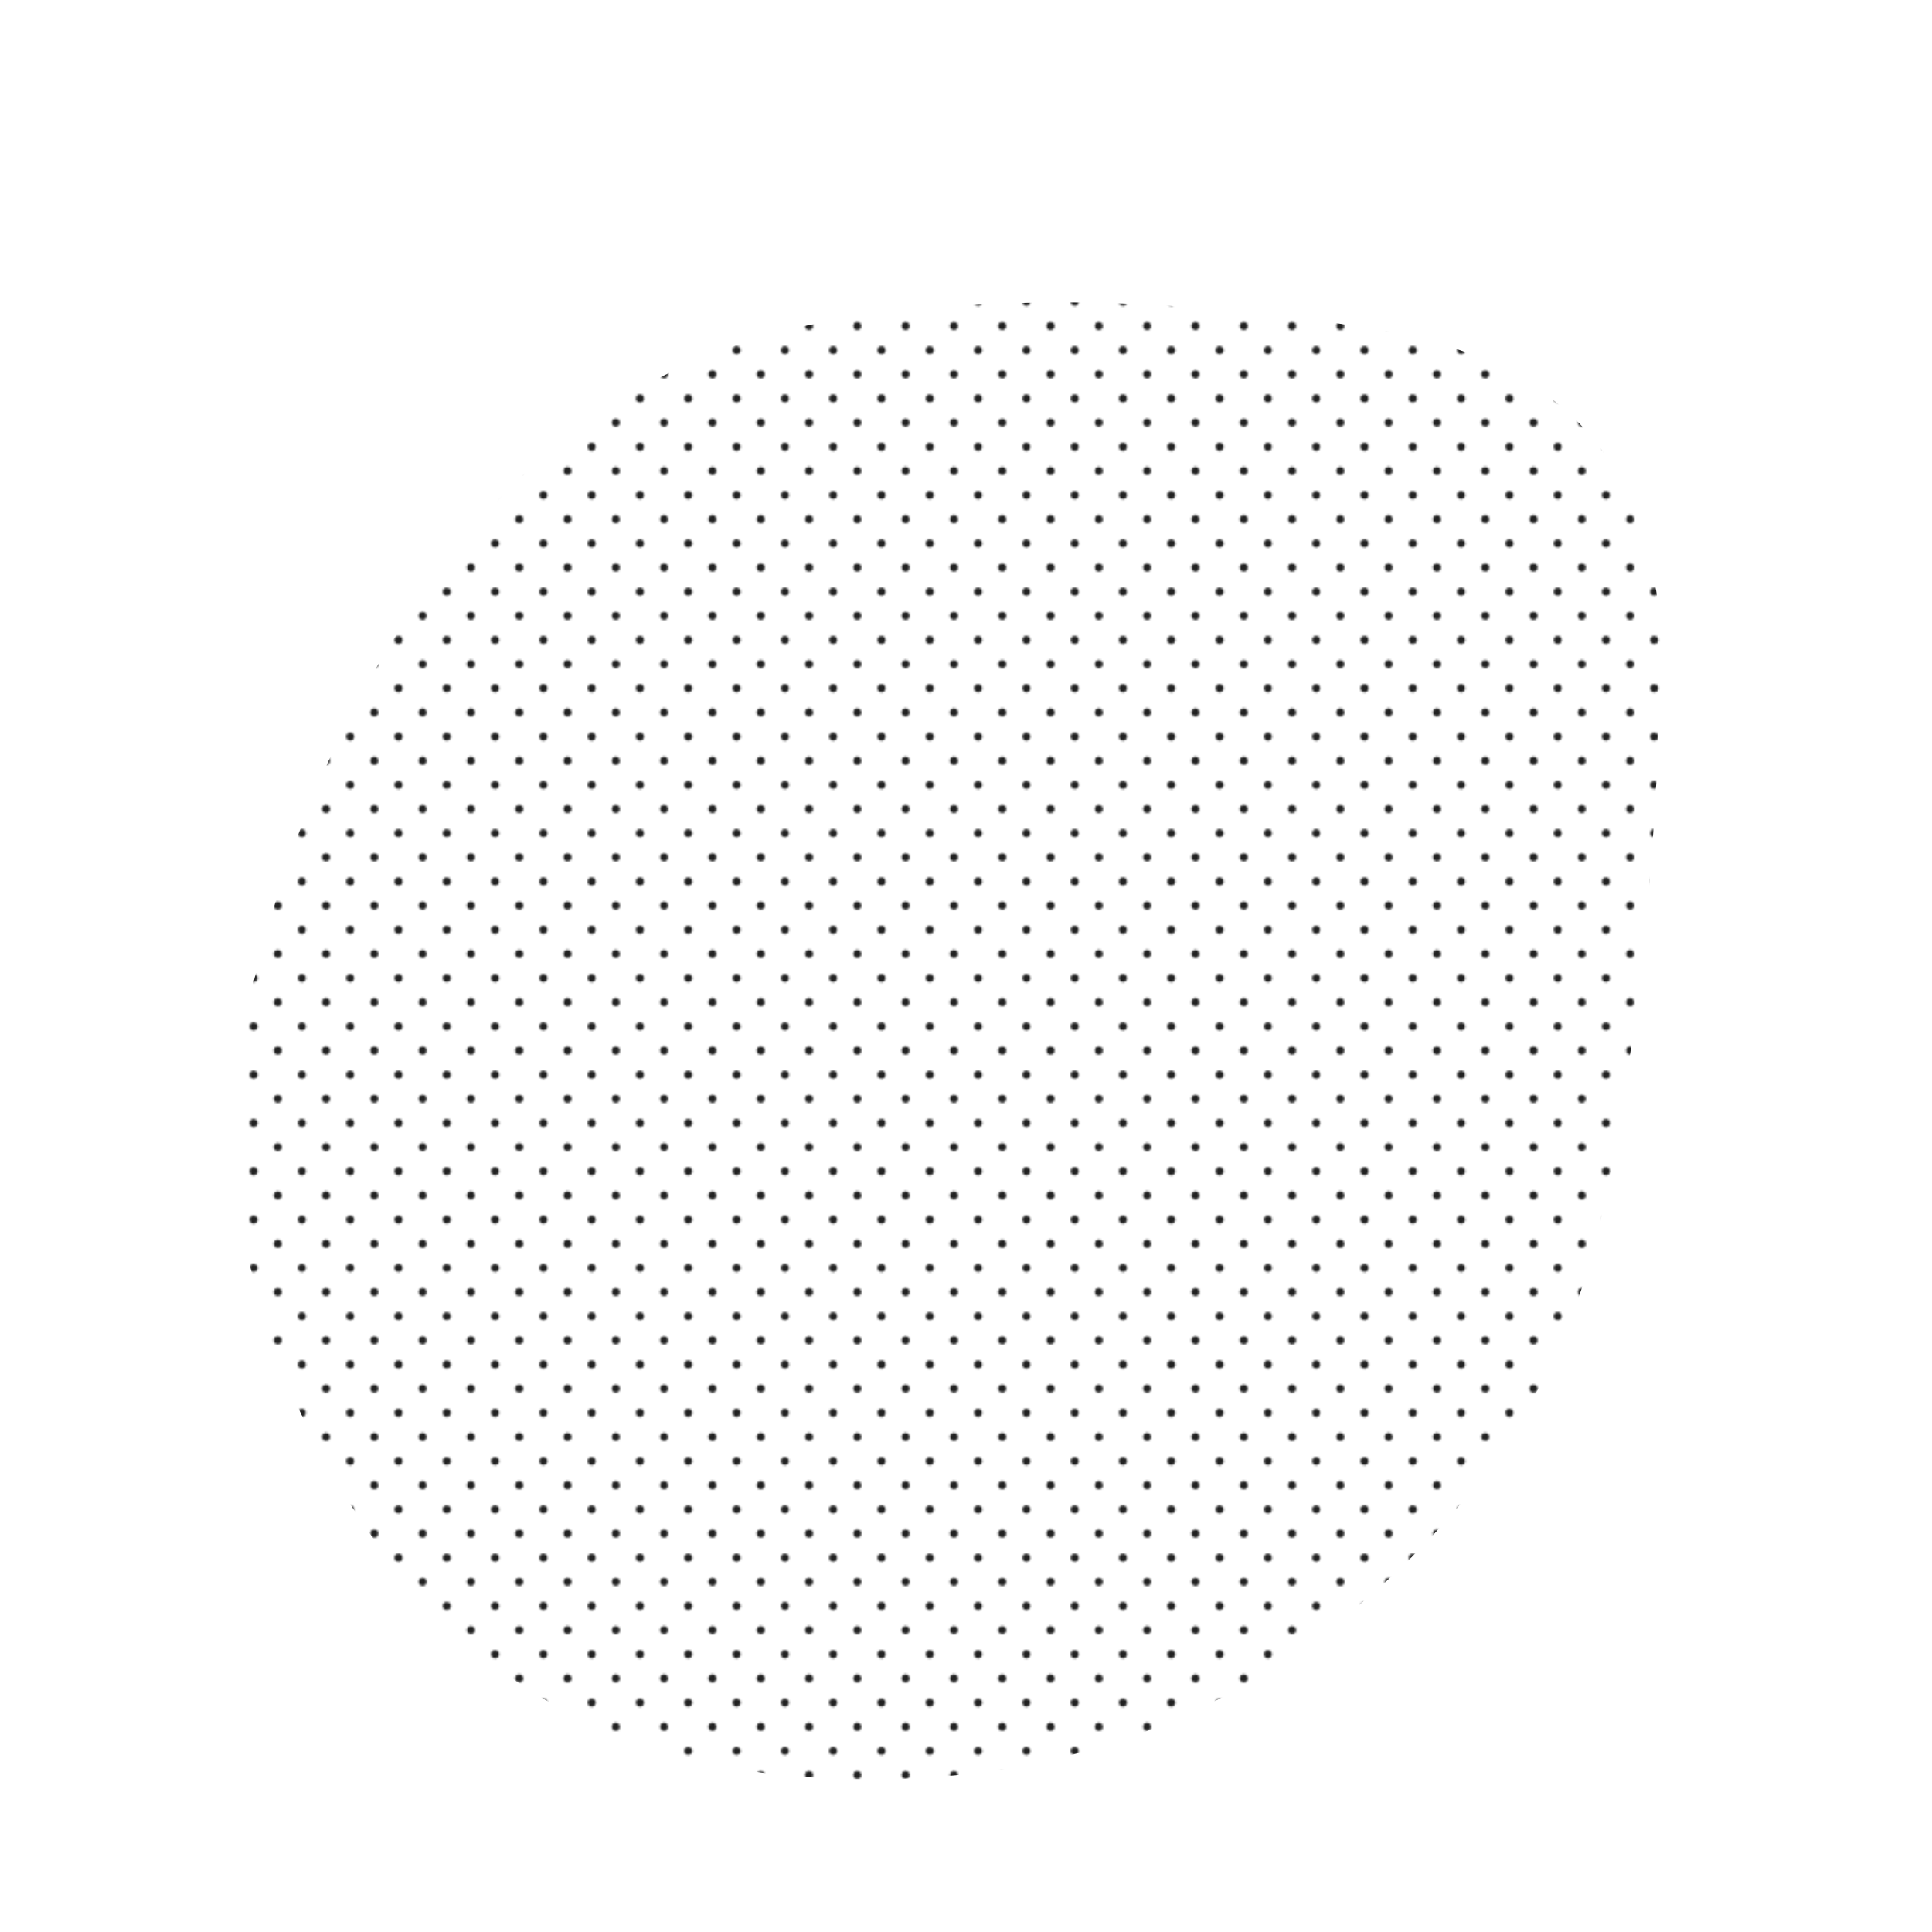 
  <svg
    width='1000'
    height='1000'
    viewBox='0 0 1000 1000'
    xmlns='http://www.w3.org/2000/svg'
  >
    <defs>
      
      
      
      
      
      <pattern
        id='pattern'
        patternUnits='userSpaceOnUse'
        width='25'
        height='25'
        viewBox='0 0 100 100'
        fill='#212121'
      >
        <circle
          cx='25'
          cy='25'
          r='8.333'
        />
        <circle
          cx='75'
          cy='75'
          r='8.333'
        />
      </pattern>
      
      <clipPath id='shape'>
        <path fill='currentColor' d='M829.5,627Q803,754,689.5,842Q576,930,419.5,920Q263,910,181,778Q99,646,130.5,511.5Q162,377,239.5,280Q317,183,439.5,164.5Q562,146,712.5,170.5Q863,195,859.5,347.5Q856,500,829.5,627Z'></path>
      </clipPath>
    </defs>
  
    

    <g  clip-path='url(#shape)'>
      <path fill='url(#pattern)' d='M829.5,627Q803,754,689.5,842Q576,930,419.5,920Q263,910,181,778Q99,646,130.5,511.5Q162,377,239.5,280Q317,183,439.5,164.5Q562,146,712.5,170.5Q863,195,859.5,347.5Q856,500,829.5,627Z' />
    </g>

    
  
  </svg>